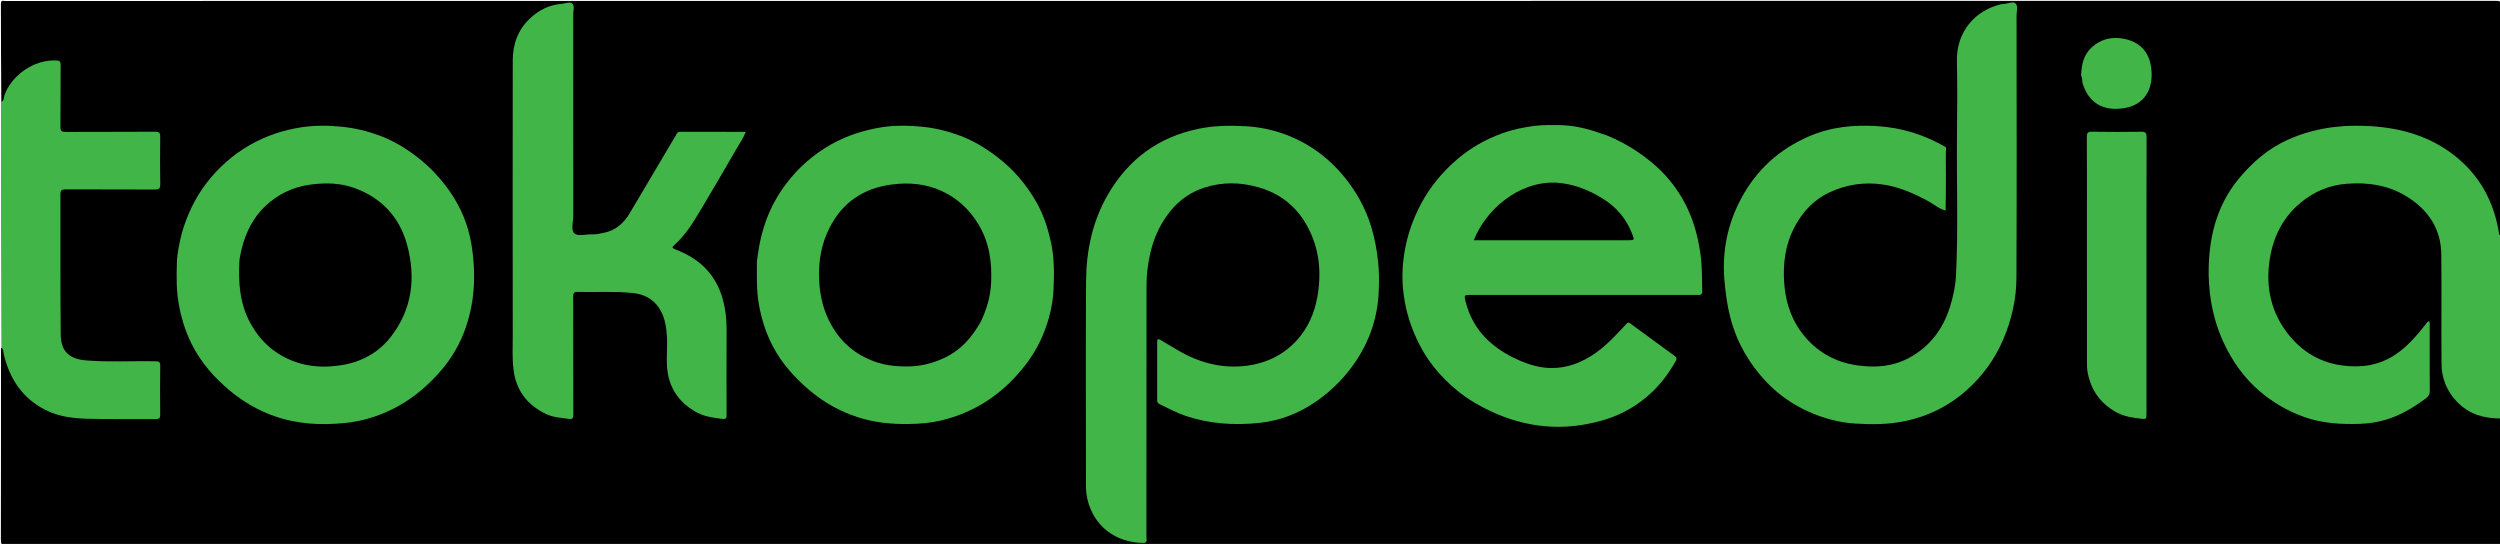 <svg version="1.1" id="Layer_1" xmlns="http://www.w3.org/2000/svg" xmlns:xlink="http://www.w3.org/1999/xlink" x="0px" y="0px"
	 width="100%" viewBox="0 0 2560 557" enable-background="new 0 0 2560 557" xml:space="preserve">
<path fill="#000000" opacity="1" stroke="none" 
	d="
M1.339,104.296 
	C1,70.838 1.047,37.676 0.919,4.515 
	C0.908,1.575 1.456,0.339 4.487,0.986 
	C4.965,1.088 5.484,1 5.984,1 
	C856.022,1 1706.061,1.005 2556.1,0.87 
	C2560.597,0.869 2561.099,2.13 2561.093,6.098 
	C2560.968,84.086 2561,162.075 2561,240.531 
	C2557.795,243.57 2557.044,241.318 2556.546,238.701 
	C2555.014,230.669 2553.011,222.773 2550.207,215.074 
	C2536.534,177.542 2510.04,152.964 2472.608,140.68 
	C2432.819,127.623 2392.289,126.505 2353.019,141.926 
	C2301.281,162.242 2272.458,201.473 2265.601,256.473 
	C2261.651,288.162 2265.405,319.123 2278.86,348.312 
	C2300.309,394.843 2335.861,423.419 2387.239,430.409 
	C2407.347,433.145 2427.485,432.479 2446.993,425.718 
	C2459.411,421.415 2470.485,414.707 2480.909,406.82 
	C2483.758,404.664 2485.347,401.853 2485.382,398.29 
	C2485.583,378.294 2485.577,358.298 2485.382,338.302 
	C2485.378,337.813 2485.244,337.31 2484.171,336.56 
	C2480.99,339.511 2478.151,343.053 2475.17,346.457 
	C2461.643,361.908 2445.765,373.984 2424.938,376.824 
	C2398.307,380.455 2374.146,374.326 2353.255,356.436 
	C2312.653,321.668 2311.26,258.904 2339.891,220.727 
	C2357.047,197.852 2380.278,186.281 2408.962,185.443 
	C2425.026,184.974 2440.59,186.931 2455.317,193.544 
	C2476.492,203.052 2492.082,217.943 2499.405,240.504 
	C2501.528,247.046 2502.501,253.784 2502.501,260.667 
	C2502.499,296.665 2502.433,332.662 2502.534,368.659 
	C2502.571,381.797 2505.687,394.097 2513.836,404.735 
	C2523.266,417.045 2535.813,423.804 2551.172,425.444 
	C2554.478,425.797 2557.853,425.864 2560.716,428.717 
	C2561,470.494 2560.945,511.988 2561.094,553.481 
	C2561.107,557.184 2560.317,558.098 2556.52,558.097 
	C2262.398,557.991 1968.276,558 1674.154,558 
	C1118.071,558 561.989,557.993 5.906,558.13 
	C1.424,558.131 0.897,556.891 0.905,552.907 
	C1.039,487.584 1,422.261 1,356.469 
	C4.247,353.628 4.942,355.951 5.573,358.465 
	C7.643,366.712 9.843,374.892 13.66,382.578 
	C27.276,410.002 50.116,423.055 79.904,425.458 
	C103.192,427.336 126.523,426.184 149.833,426.492 
	C151.499,426.514 153.165,426.475 154.824,426.282 
	C158.662,425.836 161.1,423.749 161.24,419.865 
	C161.729,406.377 161.667,392.881 161.276,379.392 
	C161.157,375.273 158.677,373.084 154.594,372.687 
	C152.6,372.493 150.601,372.503 148.602,372.502 
	C131.94,372.495 115.277,372.457 98.615,372.524 
	C93.421,372.545 88.28,371.951 83.211,371.106 
	C68.8,368.703 60.488,359.125 59.562,344.362 
	C59.479,343.032 59.504,341.697 59.504,340.364 
	C59.498,294.043 59.492,247.722 59.509,201.4 
	C59.512,191.728 59.718,191.518 69.196,191.51 
	C95.356,191.485 121.516,191.504 147.676,191.498 
	C149.841,191.498 152.013,191.58 154.169,191.342 
	C159.039,190.805 161.159,188.954 161.31,184.021 
	C161.708,171.032 161.696,158.03 161.318,145.041 
	C161.169,139.907 158.998,138.085 153.751,137.619 
	C151.592,137.428 149.422,137.502 147.256,137.501 
	C120.763,137.492 94.27,137.533 67.777,137.477 
	C60.046,137.461 59.543,136.937 59.519,129.137 
	C59.467,112.308 59.506,95.479 59.5,78.65 
	C59.499,76.817 59.541,74.982 59.438,73.152 
	C59.062,66.427 56.469,64.111 49.826,65.047 
	C36.059,66.988 24.617,73.246 15.658,83.948 
	C11.214,89.257 8.098,95.291 5.733,101.758 
	C5.058,103.606 4.602,105.903 1.339,104.296 
z"/>
<path fill="#42B549" opacity="1" stroke="none" 
	d="
M2561,428.531 
	C2544.018,428.624 2528.508,424.345 2516.277,411.746 
	C2505.717,400.87 2500.239,387.586 2500.108,372.604 
	C2499.781,335.276 2500.314,297.938 2499.893,260.611 
	C2499.6,234.622 2486.921,215.35 2465.234,201.658 
	C2445.99,189.508 2424.587,186.426 2402.547,188.204 
	C2385.236,189.601 2369.596,196.186 2355.973,207.43 
	C2337.655,222.551 2327.837,242.442 2324.244,265.257 
	C2319.747,293.809 2325.451,320.486 2343.976,343.243 
	C2357.784,360.206 2375.546,371.03 2397.705,374.134 
	C2417.54,376.913 2436.101,374.373 2452.993,363.004 
	C2465.346,354.689 2474.879,343.555 2483.959,331.981 
	C2484.966,330.698 2485.733,329.287 2487.479,328.798 
	C2488.411,330.262 2487.974,331.781 2487.976,333.207 
	C2488.01,355.539 2487.922,377.872 2488.075,400.203 
	C2488.101,403.977 2486.67,406.069 2483.674,408.25 
	C2471.387,417.194 2458.59,425.06 2443.938,429.548 
	C2435.089,432.259 2426.038,433.686 2416.799,434 
	C2397.396,434.66 2378.214,433.637 2359.679,427.043 
	C2342.78,421.032 2327.611,412.286 2313.899,400.588 
	C2297.899,386.936 2286.18,370.248 2277.337,351.507 
	C2269.605,335.121 2264.948,317.768 2262.868,299.653 
	C2261.455,287.351 2261.299,274.995 2262.237,262.836 
	C2264.511,233.326 2273.399,206.007 2292.688,182.766 
	C2306.467,166.165 2322.389,152.371 2342.196,143.344 
	C2358.149,136.074 2374.775,131.734 2392.238,129.839 
	C2404.051,128.557 2415.868,128.492 2427.566,129.194 
	C2459.324,131.1 2489.083,139.839 2514.308,160.003 
	C2539.843,180.414 2554.222,207.51 2559.118,239.74 
	C2559.201,240.289 2559.826,240.756 2560.6,241.13 
	C2561,303.354 2561,365.708 2561,428.531 
z"/>
<path fill="#42B549" opacity="1" stroke="none" 
	d="
M1,104.469 
	C4.568,103.219 3.796,99.65 4.549,97.532 
	C11.903,76.844 35.032,60.853 57.627,61.897 
	C61.117,62.059 62.099,62.935 62.074,66.413 
	C61.923,87.576 62.12,108.741 61.898,129.902 
	C61.853,134.14 63.105,135.116 67.195,135.093 
	C97.69,134.921 128.187,135.112 158.681,134.88 
	C163.263,134.845 164.163,136.224 164.098,140.476 
	C163.852,156.47 163.791,172.474 164.125,188.465 
	C164.226,193.28 162.581,194.114 158.238,194.089 
	C127.91,193.919 97.58,194.073 67.252,193.91 
	C63.243,193.889 61.884,194.722 61.898,199.04 
	C62.06,246.866 61.669,294.696 62.183,342.517 
	C62.359,358.868 69.908,367.588 88.138,369.07 
	C111.739,370.99 135.355,369.506 158.959,369.917 
	C162.621,369.981 164.172,370.549 164.105,374.752 
	C163.845,391.245 163.902,407.746 164.076,424.242 
	C164.113,427.809 163.389,429.128 159.467,429.095 
	C136.639,428.9 113.799,429.376 90.98,428.865 
	C75.697,428.522 60.421,426.823 46.453,419.745 
	C22.998,407.86 10.017,388.053 3.91,363.05 
	C3.314,360.61 3.939,357.722 1.39,355.858 
	C1,272.312 1,188.625 1,104.469 
z"/>
<path fill="#42B549" opacity="1" stroke="none" 
	d="
M1992.286,215.596 
	C1985.644,213.898 1980.58,209.285 1974.694,206.094 
	C1959.906,198.077 1944.774,191.334 1927.881,188.9 
	C1908.875,186.161 1890.786,188.937 1873.526,196.93 
	C1858.403,203.934 1847.244,215.358 1839.052,229.781 
	C1827.948,249.331 1825.268,270.689 1827.224,292.478 
	C1828.978,312.019 1835.5,330.046 1848.707,345.356 
	C1862.786,361.677 1880.331,370.99 1901.483,374.063 
	C1920.253,376.791 1938.448,375.478 1955.382,366.19 
	C1976.152,354.798 1989.403,337.274 1996.579,314.862 
	C2000.102,303.862 2002.45,292.679 2003.002,281.132 
	C2005.277,233.546 2003.481,185.933 2003.954,138.335 
	C2004.208,112.843 2004.383,87.339 2003.898,61.853 
	C2003.348,32.964 2022.326,10.352 2049.55,4.264 
	C2050.668,4.014 2051.864,4.134 2053.012,3.987 
	C2056.751,3.508 2061.527,1.191 2063.984,3.613 
	C2066.783,6.373 2064.947,11.52 2064.95,15.605 
	C2065.016,105.253 2065.228,194.902 2064.837,284.548 
	C2064.741,306.496 2059.824,327.749 2051.077,348.113 
	C2042.376,368.367 2029.651,385.599 2013.289,400.056 
	C1995.4,415.862 1974.627,426.141 1951.105,431.13 
	C1934.107,434.736 1916.963,434.8 1899.923,433.742 
	C1883.24,432.706 1867.066,428.403 1851.636,421.396 
	C1835.529,414.082 1821.296,404.197 1809.174,391.51 
	C1791.19,372.686 1778.537,350.712 1771.901,325.358 
	C1768.56,312.594 1766.888,299.703 1765.785,286.542 
	C1763.275,256.586 1769.276,228.523 1783.424,202.394 
	C1799.04,173.554 1822.18,152.669 1852.574,139.562 
	C1875.224,129.796 1898.802,127.581 1922.813,129.187 
	C1947.656,130.849 1971.117,138.073 1992.83,150.911 
	C1992.057,160.741 1992.625,170.22 1992.524,179.69 
	C1992.398,191.507 1992.552,203.326 1992.286,215.596 
z"/>
<path fill="#42B549" opacity="1" stroke="none" 
	d="
M1171.765,555.97 
	C1142.683,555.995 1119.863,539.05 1113.395,510.657 
	C1112.451,506.515 1112.061,502.16 1112.056,497.903 
	C1111.976,427.911 1111.701,357.916 1112.136,287.927 
	C1112.331,256.461 1118.784,226.138 1134.846,198.631 
	C1155.784,162.775 1186.473,140.266 1227.47,131.844 
	C1243.252,128.602 1259.116,128.372 1274.935,129.199 
	C1294.385,130.216 1313.147,135.157 1330.616,143.986 
	C1347.859,152.7 1362.606,164.579 1375.127,179.45 
	C1388.445,195.268 1398.237,212.839 1404.23,232.563 
	C1407.765,244.196 1409.89,256.068 1411.195,268.199 
	C1412.233,277.851 1412.208,287.459 1411.884,297.039 
	C1410.859,327.317 1400.83,354.389 1382.221,378.417 
	C1372.409,391.085 1360.968,401.901 1347.897,410.972 
	C1330.361,423.141 1310.999,430.789 1289.652,433.026 
	C1264.104,435.704 1238.946,434.146 1214.407,425.988 
	C1205.007,422.864 1196.368,418.053 1187.447,413.865 
	C1185.576,412.987 1184.937,411.761 1184.947,409.631 
	C1185.041,389.801 1185.048,369.969 1184.957,350.138 
	C1184.943,347.045 1185.997,346.767 1188.344,348.123 
	C1194.161,351.484 1199.889,355.002 1205.671,358.417 
	C1226.717,370.846 1249.26,377.27 1273.642,374.839 
	C1294.882,372.721 1313.65,364.327 1328.173,348.209 
	C1339.301,335.859 1345.857,320.985 1348.836,304.769 
	C1353.449,279.66 1351.288,255.252 1339.065,232.354 
	C1328.091,211.797 1311.377,198.345 1288.907,191.861 
	C1270.363,186.51 1251.897,186.159 1233.509,192.052 
	C1213.862,198.348 1199.698,211.535 1189.559,229.062 
	C1180.893,244.045 1176.729,260.487 1174.809,277.682 
	C1174.047,284.503 1174.049,291.249 1174.043,298.023 
	C1173.978,382.014 1174.012,466.005 1173.931,549.996 
	C1173.929,551.991 1175.369,554.724 1171.765,555.97 
z"/>
<path fill="#42B549" opacity="1" stroke="none" 
	d="
M1645.25,138.649 
	C1662.966,145.777 1678.692,155.633 1692.875,167.627 
	C1704.618,177.558 1714.523,189.357 1722.379,202.758 
	C1732.653,220.283 1738.277,239.239 1741.139,259.265 
	C1743.002,272.3 1742.877,285.333 1743.069,298.405 
	C1743.12,301.863 1741.458,302.043 1738.804,302.034 
	C1718.642,301.97 1698.48,302.001 1678.319,302.001 
	C1620.666,302.001 1563.014,301.998 1505.361,302.002 
	C1499.415,302.003 1499.191,302.391 1500.63,308.261 
	C1508.037,338.499 1528.322,357.013 1555.79,369.051 
	C1566.108,373.573 1576.878,376.701 1588.092,376.865 
	C1605.246,377.116 1620.536,370.994 1634.377,361.092 
	C1646.122,352.69 1655.8,342.055 1665.54,331.555 
	C1667.444,329.503 1668.471,330.547 1669.458,331.262 
	C1684.728,342.329 1699.927,353.496 1715.11,364.683 
	C1716.886,365.991 1717.329,367.293 1715.969,369.7 
	C1709.451,381.242 1701.631,391.93 1692.187,401.02 
	C1677.097,415.544 1659.193,425.597 1638.759,431.088 
	C1623.042,435.311 1607.163,437.51 1590.913,436.992 
	C1570.664,436.345 1551.229,431.818 1532.681,423.836 
	C1516.953,417.067 1502.02,408.643 1489.109,397.357 
	C1476.521,386.353 1465.394,373.924 1457.003,359.219 
	C1447.976,343.4 1441.627,326.609 1438.46,308.729 
	C1436.157,295.727 1435.482,282.673 1436.75,269.325 
	C1438.822,247.512 1445.146,227.246 1455.462,208.112 
	C1464.788,190.814 1477.134,176.041 1492.084,163.177 
	C1505.89,151.298 1521.401,142.627 1538.307,136.496 
	C1549.216,132.539 1560.627,130.21 1572.265,128.82 
	C1579.915,127.907 1587.497,128.029 1595.102,128.062 
	C1610.349,128.126 1625.033,131.404 1639.308,136.649 
	C1641.151,137.327 1643.059,137.829 1645.25,138.649 
z"/>
<path fill="#42B549" opacity="1" stroke="none" 
	d="
M692.343,138.12 
	C693.25,135.873 694.461,134.965 696.661,134.971 
	C718.803,135.03 740.945,135.007 763.66,135.007 
	C761.249,141.308 757.614,146.402 754.536,151.737 
	C742.411,172.761 730.178,193.727 717.724,214.559 
	C709.956,227.553 702.109,240.564 690.652,250.828 
	C688.18,253.043 687.629,253.895 691.6,255.414 
	C702.703,259.662 712.952,265.378 721.586,273.94 
	C732.921,285.18 738.943,298.903 741.946,314.191 
	C743.603,322.624 744.086,331.183 744.047,339.804 
	C743.922,367.967 743.972,396.132 744.042,424.296 
	C744.049,427.299 743.995,429.529 739.942,429.017 
	C729.99,427.761 720.144,426.462 711.261,421.114 
	C696.822,412.422 687.309,400.192 684.069,383.582 
	C681.568,370.761 683.716,357.713 682.946,344.798 
	C682.318,334.264 680.736,323.956 674.52,314.88 
	C668.058,305.444 658.824,301.184 647.91,300.038 
	C629.177,298.071 610.365,299.419 591.596,298.918 
	C587.764,298.816 586.908,300.038 586.919,303.697 
	C587.045,343.86 586.962,384.023 587.061,424.186 
	C587.069,427.617 586.614,429.669 582.543,429.01 
	C574.639,427.73 566.497,427.49 559.114,423.931 
	C540.154,414.793 528.657,400.252 525.904,378.962 
	C524.38,367.171 525.074,355.401 525.06,343.631 
	C524.951,249.639 524.929,155.648 525.065,61.657 
	C525.088,45.057 530.471,30.245 542.88,18.702 
	C552.011,10.21 562.689,4.804 575.418,3.933 
	C579.135,3.678 583.779,1.181 586.256,3.886 
	C588.563,6.406 586.966,11.216 586.968,15.009 
	C587.008,83.669 586.976,152.33 587.034,220.99 
	C587.039,227.114 584.429,235.26 588.007,238.827 
	C591.841,242.65 600.014,239.601 606.279,240.002 
	C610.286,240.257 614.136,239.206 618,238.474 
	C630.34,236.136 638.785,228.595 645,218.044 
	C660.652,191.474 676.378,164.949 692.343,138.12 
z"/>
<path fill="#42B549" opacity="1" stroke="none" 
	d="
M186.274,238.443 
	C191.678,219.922 199.62,203.066 211.057,188.017 
	C223.42,171.748 238.402,158.406 256.262,148.262 
	C272.719,138.915 290.409,133.077 308.933,130.284 
	C322.666,128.213 336.616,128.353 350.561,129.836 
	C363.709,131.233 376.327,134.226 388.686,138.832 
	C403.137,144.218 416.034,152.092 428.146,161.548 
	C440.731,171.373 451.384,182.895 460.515,195.93 
	C471.998,212.324 479.499,230.589 482.712,250.094 
	C487.79,280.929 486.386,311.645 474.816,341.121 
	C468.466,357.297 459.064,371.699 447.12,384.505 
	C433.861,398.722 418.981,410.629 401.487,419.178 
	C386.485,426.509 370.766,431.324 354.09,433.052 
	C329.146,435.635 304.607,434.485 280.731,426.038 
	C264.153,420.174 249.237,411.503 235.697,400.274 
	C219.362,386.727 205.586,371.055 196.139,352.02 
	C189.644,338.935 185.396,325.004 182.903,310.504 
	C180.522,296.658 180.725,282.751 181.141,268.867 
	C181.444,258.715 183.767,248.726 186.274,238.443 
z"/>
<path fill="#42B549" opacity="1" stroke="none" 
	d="
M776,261.033 
	C779.447,234.591 788.337,210.72 803.978,189.566 
	C816.736,172.312 832.38,158.403 851.201,147.81 
	C867.454,138.663 884.849,133.143 902.994,130.293 
	C916.707,128.139 930.661,128.439 944.607,129.819 
	C957.97,131.141 970.75,134.361 983.229,139 
	C997.337,144.244 1009.939,152.133 1021.843,161.285 
	C1038.005,173.709 1050.859,188.939 1060.992,206.525 
	C1068.339,219.278 1072.841,233.086 1076.043,247.409 
	C1079.662,263.593 1079.582,280.012 1078.824,296.346 
	C1078.076,312.461 1074.15,328.122 1067.932,343.061 
	C1060.774,360.261 1050.194,375.073 1037.206,388.523 
	C1016.646,409.814 992.106,423.741 963.542,430.604 
	C952.983,433.141 942.136,433.978 931.169,434.165 
	C912.983,434.477 895.219,432.773 877.897,427.066 
	C860.073,421.193 844.019,412.269 829.594,400.197 
	C813.978,387.127 800.545,372.217 791.154,354.144 
	C784.043,340.459 779.446,325.796 776.889,310.456 
	C774.607,296.765 775.077,283.043 775.049,269.306 
	C775.044,266.701 775.666,264.094 776,261.033 
z"/>
<path fill="#42B549" opacity="1" stroke="none" 
	d="
M2137,212 
	C2137,187.835 2137.101,164.169 2136.907,140.506 
	C2136.872,136.305 2137.668,134.79 2142.291,134.877 
	C2158.95,135.191 2175.621,135.15 2192.283,134.9 
	C2196.722,134.834 2198.126,135.87 2198.113,140.578 
	C2197.941,201.073 2198,261.569 2198,322.065 
	C2198,356.062 2198.004,390.06 2197.994,424.058 
	C2197.993,429.319 2197.397,429.307 2192.238,428.735 
	C2183.36,427.75 2174.704,426.38 2166.772,421.953 
	C2151.04,413.173 2141.514,399.976 2137.919,382.312 
	C2137.079,378.188 2137.006,374.115 2137.006,369.989 
	C2136.997,317.492 2137,264.996 2137,212 
z"/>
<path fill="#42B549" opacity="1" stroke="none" 
	d="
M2131.071,77.664 
	C2131.411,66.254 2133.523,56.024 2142.242,48.203 
	C2150.675,40.638 2160.741,37.87 2171.544,39.204 
	C2187.484,41.171 2199.026,49.862 2202.218,65.956 
	C2206.181,85.933 2199.602,106.317 2176.174,110.534 
	C2158.063,113.794 2139.971,109.148 2132.583,85.304 
	C2131.838,82.9 2132.749,80.254 2131.071,77.664 
z"/>
<path fill="#808080" opacity="1" stroke="none" 
	d="
M1992.451,215.783 
	C1992.104,194.675 1991.568,173.301 1992.616,151.605 
	C1992.823,172.692 1992.806,194.105 1992.451,215.783 
z"/>
<path fill="#000000" opacity="1" stroke="none" 
	d="
M1592.884,187 
	C1610.635,188.003 1626.061,194.089 1640.75,203.071 
	C1655.363,212.007 1665.571,224.149 1671.575,240.063 
	C1673.756,245.842 1673.749,245.998 1667.552,245.998 
	C1616.442,246.002 1565.332,246 1514.222,245.999 
	C1512.611,245.999 1511.001,245.999 1509.22,245.999 
	C1520.035,217.368 1552.789,185.701 1592.884,187 
z"/>
<path fill="#000000" opacity="1" stroke="none" 
	d="
M247.27,255.466 
	C251.546,238.306 258.94,223.172 271.482,211.193 
	C284.633,198.631 300.435,191.197 318.696,188.907 
	C333.65,187.032 348.427,187.306 362.62,192.405 
	C390.5,202.421 409.017,222.013 416.805,250.459 
	C426.057,284.25 422.161,316.636 400.228,344.893 
	C387.51,361.277 369.872,370.84 349.104,374.018 
	C332.651,376.537 316.398,375.881 300.729,369.965 
	C281.431,362.679 266.973,349.837 256.817,331.707 
	C245.595,311.674 243.984,290.115 245.091,267.976 
	C245.294,263.912 246.408,259.895 247.27,255.466 
z"/>
<path fill="#000000" opacity="1" stroke="none" 
	d="
M1004.74,328.604 
	C995.41,345.702 983.179,359.336 965.381,367.221 
	C954.946,371.844 944.168,374.723 932.586,375.139 
	C919.67,375.602 907.122,374.504 894.972,370.048 
	C876.592,363.308 862.302,351.513 852.339,334.676 
	C843.736,320.141 839.685,304.377 838.819,287.432 
	C837.841,268.292 840.862,250.119 849.515,233.138 
	C862.717,207.229 884.132,192.719 912.966,188.95 
	C930.638,186.64 947.721,188.021 964.145,195.519 
	C980.022,202.767 992.18,214.03 1001.337,228.744 
	C1013.145,247.718 1016.029,268.741 1014.868,290.452 
	C1014.163,303.622 1010.47,316.251 1004.74,328.604 
z"/>
</svg>